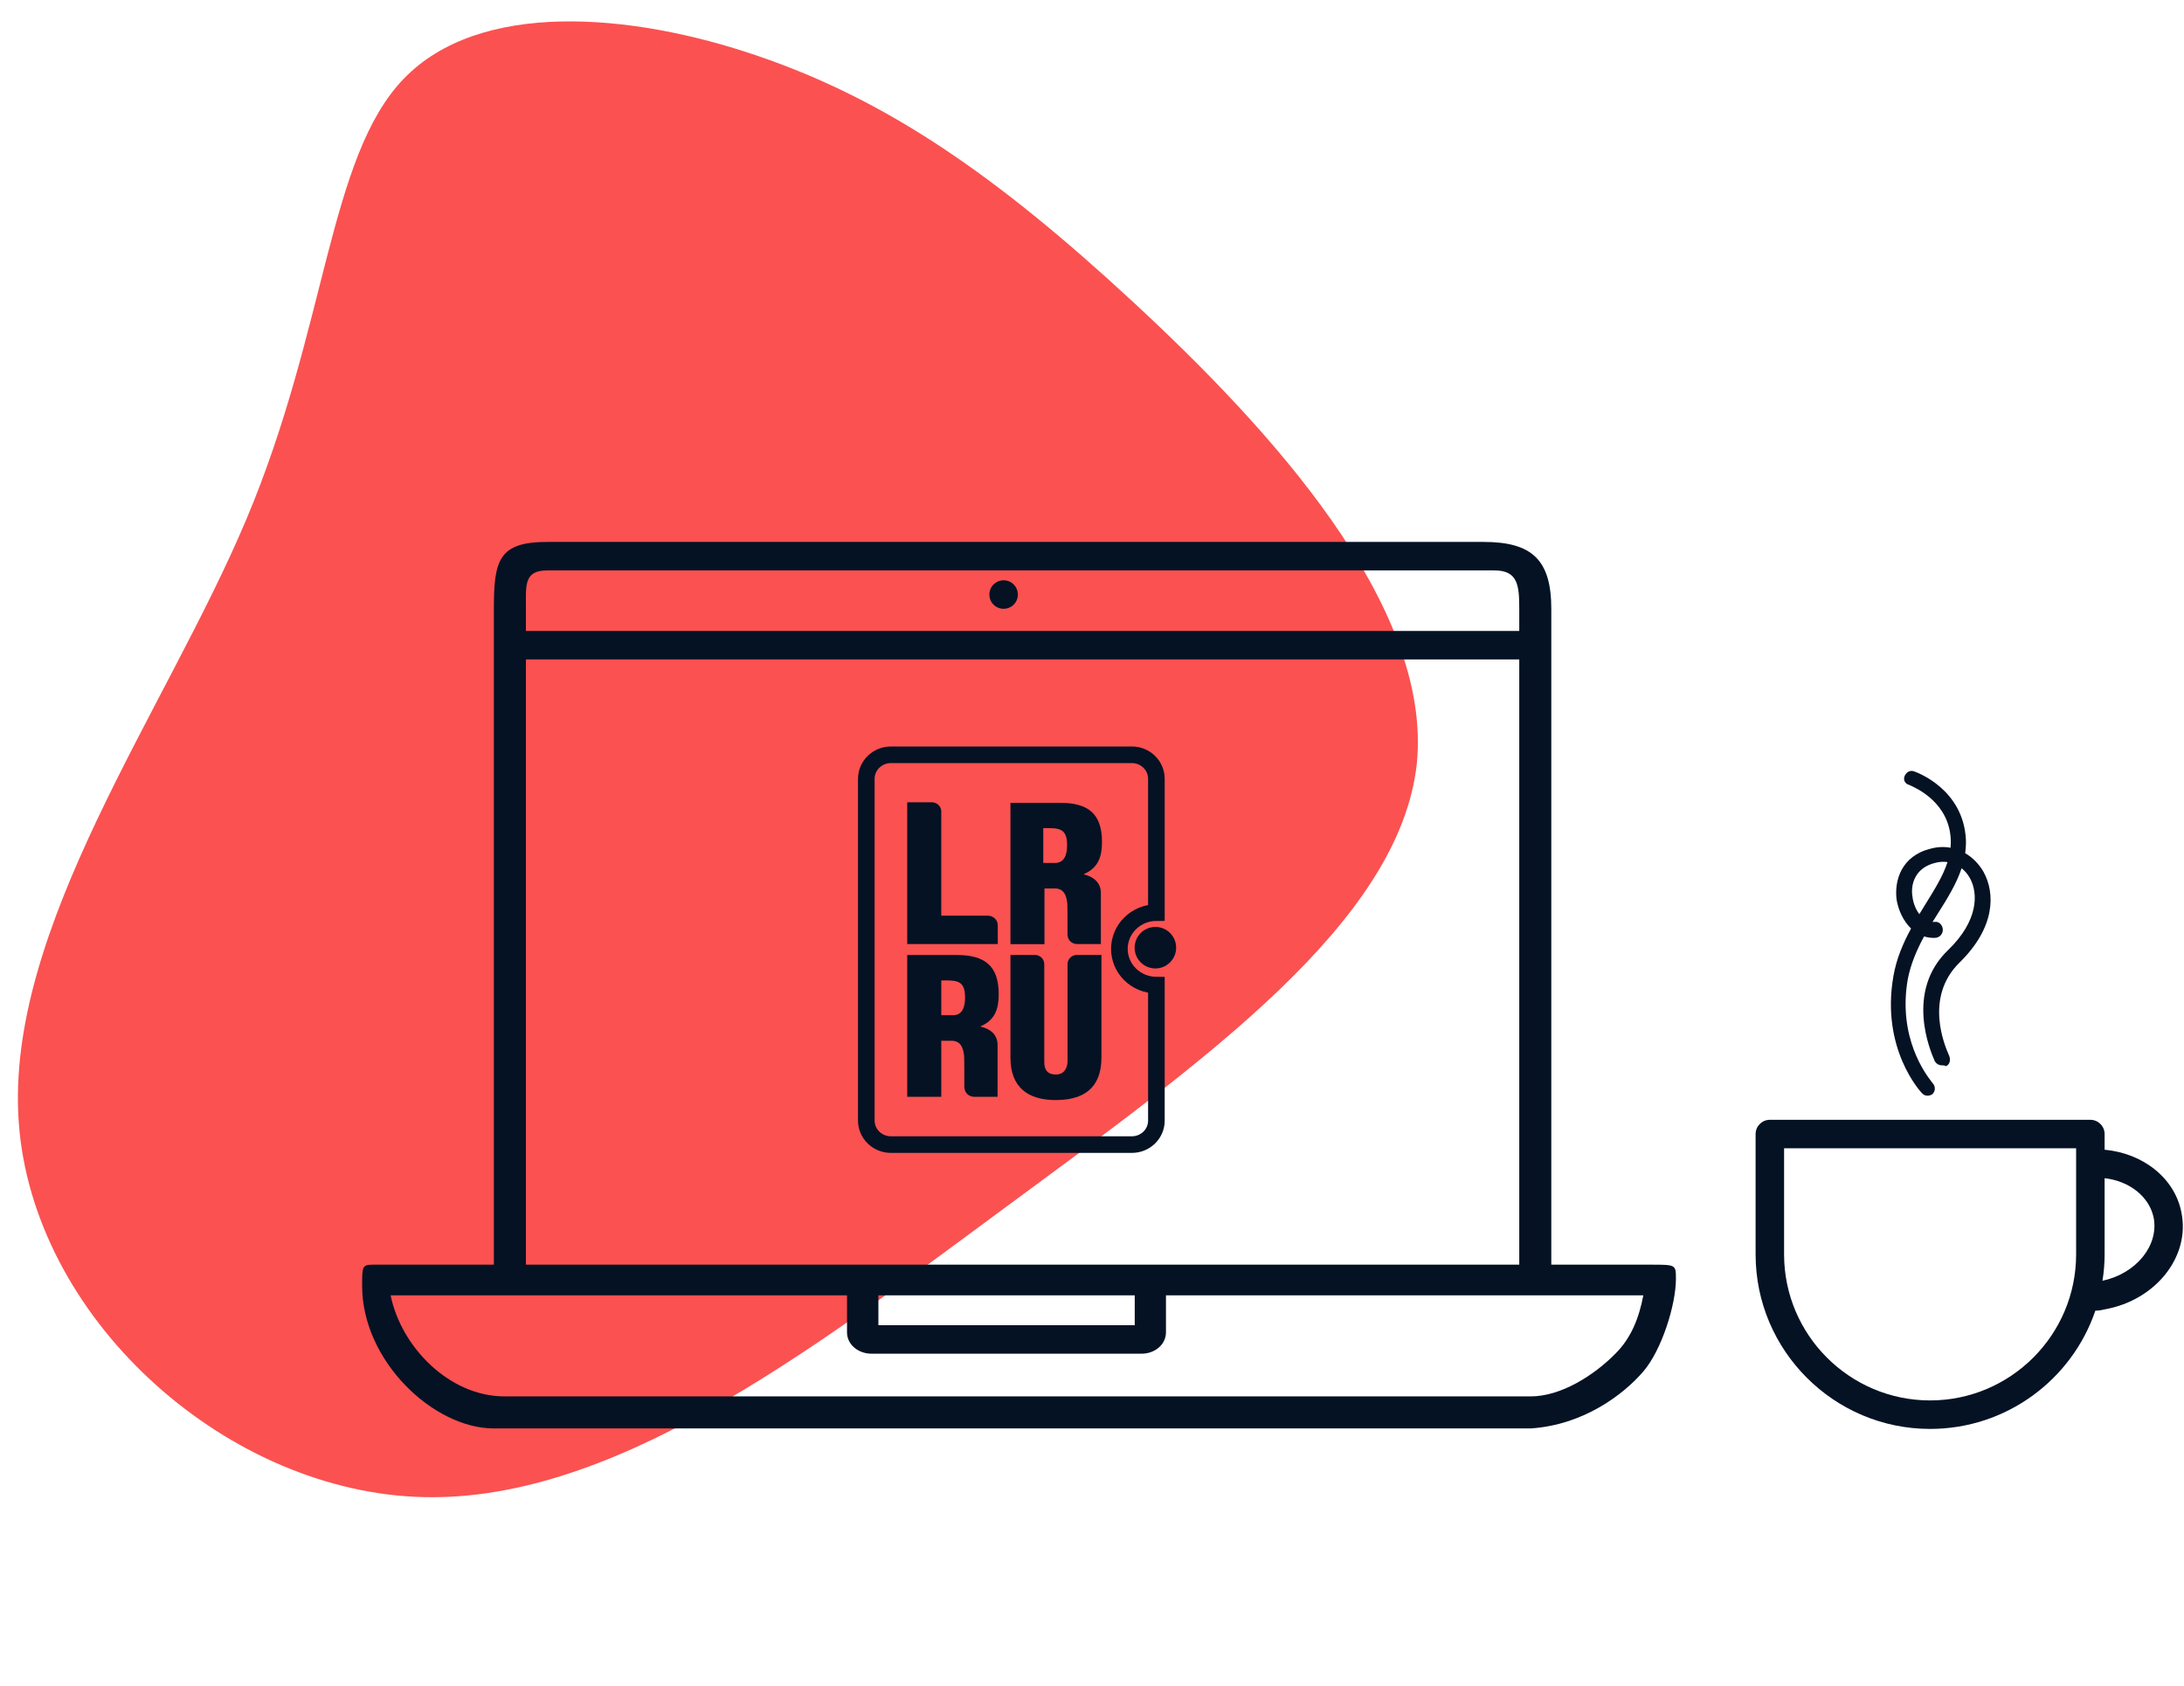 <svg width="263" height="203" viewBox="0 0 263 203" fill="none" xmlns="http://www.w3.org/2000/svg">
<path d="M136.457 36.373C152.899 51.597 172.489 72.927 170.619 91.923C168.557 111.055 144.882 127.819 121.206 145.301C97.338 162.919 73.277 181.393 49.932 180.25C26.587 179.108 3.92 158.52 2.257 135.13C0.593 111.739 19.895 85.716 29.654 62.571C39.414 39.425 39.516 18.951 48.605 9.498C57.693 0.046 75.807 1.444 91.262 6.736C106.871 12.063 120.014 21.148 136.457 36.373Z" fill="#FB5151"/>
<path d="M134.797 114.267C134.797 113.111 135.266 112.002 136.102 111.184C136.937 110.365 138.071 109.904 139.254 109.9V93.78C139.254 93.015 138.942 92.281 138.388 91.74C137.835 91.199 137.084 90.895 136.301 90.894H107.284C106.499 90.895 105.746 91.2 105.19 91.743C104.635 92.285 104.323 93.021 104.322 93.788V134.945C104.322 135.712 104.634 136.447 105.189 136.99C105.744 137.532 106.497 137.837 107.282 137.837H136.305C137.087 137.837 137.837 137.533 138.39 136.993C138.943 136.453 139.254 135.721 139.254 134.957V118.635C138.071 118.631 136.937 118.17 136.102 117.351C135.266 116.533 134.797 115.424 134.797 114.267Z" stroke="#041224" stroke-width="2"/>
<path d="M127.031 103.92H125.632V99.731C127.638 99.686 128.5 99.778 128.5 101.803C128.5 102.849 128.22 103.92 127.036 103.92H127.031ZM130.535 105.308V105.263C132.259 104.49 132.702 103.191 132.702 101.38C132.702 97.99 131.029 96.68 127.669 96.68H121.679V113.703H125.776V106.992H127.128C128.084 107.061 128.41 107.744 128.525 108.79C128.554 109.056 128.554 111.206 128.552 112.585C128.552 112.635 128.558 112.684 128.571 112.732C128.608 113.002 128.746 113.248 128.958 113.424C129.17 113.6 129.441 113.693 129.719 113.685H132.568V107.515C132.568 106.303 131.671 105.557 130.529 105.308" fill="#041224"/>
<path d="M120.152 111.417C120.151 111.113 120.027 110.822 119.806 110.607C119.585 110.393 119.286 110.272 118.975 110.273H113.348V97.721C113.348 97.576 113.319 97.432 113.262 97.297C113.206 97.163 113.122 97.041 113.017 96.938C112.912 96.835 112.787 96.753 112.65 96.698C112.512 96.642 112.365 96.613 112.216 96.613H109.248V113.684H120.154V111.417H120.152Z" fill="#041224"/>
<path d="M114.747 122.255H113.35V118.073C115.354 118.026 116.213 118.116 116.213 120.143C116.213 121.192 115.935 122.261 114.749 122.261L114.747 122.255ZM118.096 123.646V123.591C119.824 122.823 120.265 121.525 120.265 119.708C120.265 116.318 118.592 115.008 115.235 115.008H109.248V132.082H113.35V125.338H114.701C115.655 125.406 115.981 126.09 116.098 127.137C116.126 127.4 116.126 129.55 116.124 130.932C116.124 130.981 116.131 131.03 116.145 131.077C116.179 131.351 116.314 131.604 116.525 131.789C116.736 131.973 117.008 132.077 117.291 132.08H120.129V125.849C120.129 124.572 119.242 123.891 118.102 123.64" fill="#041224"/>
<path d="M129.678 114.996C129.379 114.999 129.093 115.117 128.883 115.324C128.673 115.532 128.556 115.812 128.556 116.104C128.556 116.126 128.556 116.147 128.556 116.169V127.763C128.556 128.49 128.232 129.397 127.167 129.397C126.009 129.397 125.753 128.693 125.753 127.871V116.102C125.752 115.81 125.634 115.531 125.423 115.324C125.212 115.117 124.927 115 124.628 114.998H121.679V127.354C121.679 130.861 123.693 132.475 127.146 132.475C131.313 132.475 132.635 130.246 132.635 127.354V114.996H129.678Z" fill="#041224"/>
<path d="M139.133 116.625C140.514 116.625 141.633 115.506 141.633 114.125C141.633 112.744 140.514 111.625 139.133 111.625C137.753 111.625 136.633 112.744 136.633 114.125C136.633 115.506 137.753 116.625 139.133 116.625Z" fill="#041224"/>
<path d="M198.815 152.297C195.813 152.297 186.81 152.297 186.81 152.297V73.331C186.81 67.464 184.53 65.262 178.663 65.262H65.903C60.037 65.262 59.472 67.464 59.472 73.331V152.297H44.895C43.609 152.297 43.609 152.529 43.609 154.869C43.609 163.873 52.184 172.019 59.472 172.019H184.328C190.668 171.603 195.487 167.957 197.891 165.159C200.101 162.587 201.816 157.133 201.816 154.012C201.816 152.297 201.816 152.297 198.815 152.297ZM63.331 73.331C63.331 70.491 63.064 68.692 65.903 68.692H179.95C182.79 68.692 182.951 70.491 182.951 73.331V75.98H63.331V73.331ZM63.331 79.41H182.951V152.297H63.331V79.41ZM136.646 155.989V159.586H105.777V155.989H136.646ZM194.527 163.016C191.976 165.608 187.99 168.161 184.328 168.161H60.759C54.131 168.161 48.313 162.246 47.039 155.989H101.999V160.443C101.999 161.966 103.416 163.016 104.919 163.016H137.504C139.027 163.016 140.407 161.946 140.407 160.443V155.989H197.891C197.395 158.603 196.482 161.08 194.527 163.016Z" fill="#041224"/>
<path d="M120.857 69.883C119.906 69.883 119.142 70.647 119.142 71.598C119.142 72.549 119.906 73.313 120.857 73.313C121.808 73.313 122.572 72.549 122.572 71.598C122.572 70.647 121.808 69.883 120.857 69.883Z" fill="#041224"/>
<path fill-rule="evenodd" clip-rule="evenodd" d="M231.462 131.662C231.654 131.854 231.846 131.95 232.134 131.95L232.133 131.95C232.325 131.95 232.613 131.854 232.708 131.758C233.091 131.375 233.091 130.798 232.708 130.415C232.708 130.406 232.672 130.359 232.607 130.276C231.965 129.449 228.513 125.001 229.733 117.94C230.093 116.082 230.827 114.374 231.702 112.768C232.101 112.896 232.533 112.958 232.996 112.941C233.572 112.941 233.956 112.461 233.956 111.981C233.956 111.405 233.476 110.926 232.996 111.021C232.903 111.027 232.811 111.027 232.722 111.02C232.94 110.668 233.16 110.32 233.38 109.976C234.532 108.157 235.607 106.415 236.219 104.556C236.612 104.869 236.951 105.27 237.218 105.744C238.274 107.663 238.177 110.926 234.627 114.38C229.346 119.392 232.498 126.659 232.945 127.691C232.978 127.765 232.996 127.807 232.996 127.813C233.187 128.101 233.476 128.293 233.859 128.293L233.859 128.293C234.051 128.293 234.147 128.293 234.339 128.39C234.818 128.198 234.915 127.622 234.723 127.142C234.717 127.124 234.698 127.081 234.669 127.015C234.244 126.044 231.657 120.138 235.97 115.915C240.288 111.693 240.288 107.567 238.849 104.976C238.288 104.015 237.527 103.255 236.648 102.743C236.722 102.225 236.755 101.695 236.739 101.148C236.451 95.007 230.79 92.992 230.502 92.896C230.023 92.704 229.543 92.992 229.35 93.472C229.158 93.951 229.447 94.431 229.926 94.527C229.935 94.537 229.986 94.559 230.07 94.598C230.874 94.963 234.742 96.719 234.916 101.148C234.927 101.467 234.917 101.78 234.887 102.09C234.122 101.95 233.319 101.978 232.516 102.194C228.966 103.057 228.102 106.032 228.39 108.335C228.603 109.614 229.201 110.922 230.134 111.816C229.192 113.549 228.37 115.438 228.007 117.556C226.472 126.288 231.269 131.47 231.462 131.662ZM231.131 110.088C230.686 109.514 230.404 108.757 230.309 108.047C230.021 106.416 230.693 104.497 232.996 103.921C233.52 103.776 234.035 103.745 234.522 103.815C233.994 105.459 232.996 107.066 231.875 108.873L231.845 108.921L231.798 108.997C231.578 109.355 231.355 109.718 231.131 110.088Z" fill="#041224"/>
<path d="M262.703 146.088C261.931 141.885 258.072 138.883 253.44 138.454V136.567C253.44 135.623 252.668 134.852 251.724 134.852H213.127C212.183 134.852 211.412 135.623 211.412 136.567V151.063C211.412 162.642 220.847 172.077 232.426 172.077C241.604 172.077 249.495 166.158 252.325 157.838C252.754 157.838 253.183 157.753 253.526 157.667C259.615 156.552 263.733 151.32 262.703 146.088L262.703 146.088ZM250.009 151.062C250.009 160.755 242.118 168.646 232.426 168.646C222.734 168.646 214.842 160.755 214.842 151.062V138.282H250.009V151.062ZM253.182 154.236C253.354 153.207 253.44 152.092 253.44 151.062V141.884C256.442 142.227 258.844 144.114 259.358 146.688C259.959 150.033 257.214 153.378 253.183 154.236L253.182 154.236Z" fill="#041224"/>
</svg>
